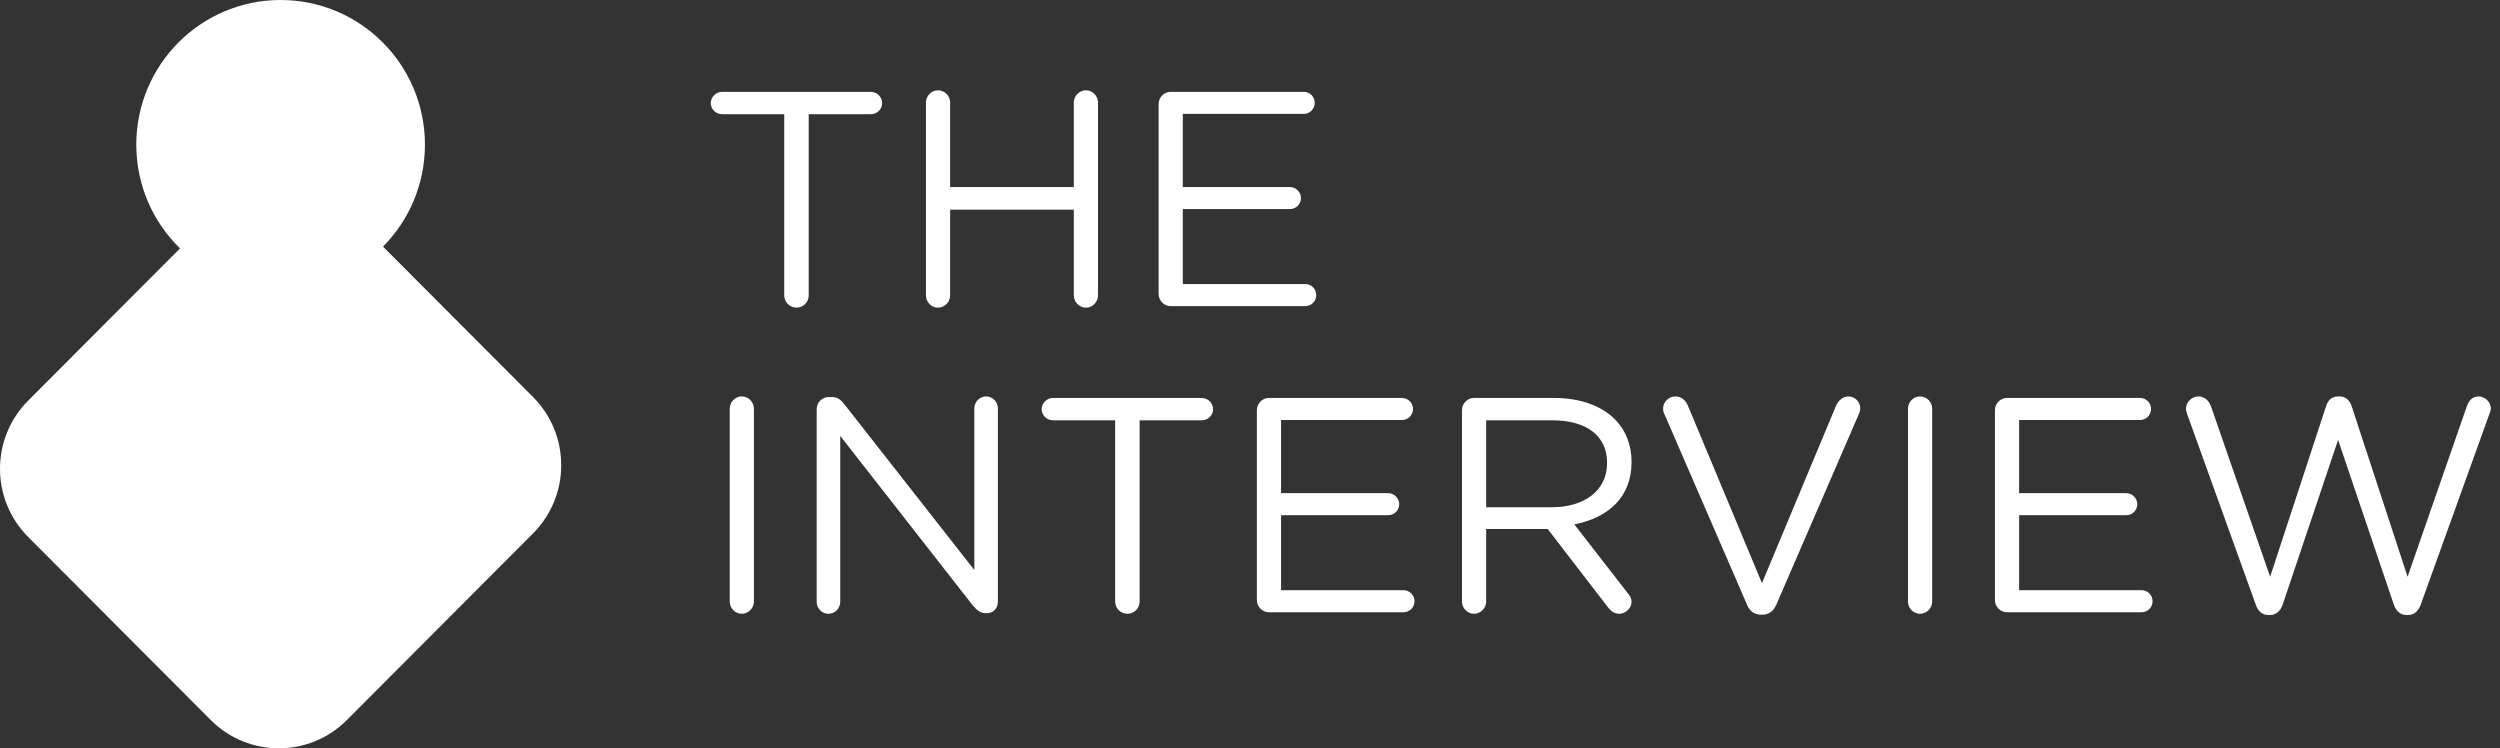 
<svg viewBox="0 0 147 44" version="1.1" xmlns="http://www.w3.org/2000/svg" xmlns:xlink="http://www.w3.org/1999/xlink">
    <rect x="0" y="0" width="147" height="44" fill="#333333" stroke="none"/>
    <g stroke="none" stroke-width="1" fill="none" fill-rule="evenodd">
        <g id="Medium" transform="translate(-32, -32)">
            <g id="Logo" transform="translate(32, 32)" fill-rule="nonzero">
                <path d="M16.5,0 C21.187,0 24.986,3.809 24.986,8.507 C24.986,10.845 24.045,12.963 22.521,14.501 L31.343,23.344 C33.552,25.559 33.552,29.15 31.343,31.364 L20.395,42.339 C18.186,44.554 14.604,44.554 12.394,42.339 L1.657,31.575 C-0.552,29.361 -0.552,25.77 1.657,23.555 L10.585,14.606 C8.999,13.06 8.014,10.899 8.014,8.507 C8.014,3.809 11.813,0 16.5,0 Z" id="Combined-Shape" fill="#ffffff"></path>
                <g id="THE-INTERVIEW" transform="translate(41.792, 5.31)" fill="#ffffff">
                    <path d="M4.32,12.06 C4.32,12.456 4.644,12.78 5.04,12.78 C5.436,12.78 5.76,12.456 5.76,12.06 L5.76,1.404 L9.414,1.404 C9.774,1.404 10.08,1.116 10.08,0.756 C10.08,0.396 9.774,0.09 9.414,0.09 L0.666,0.09 C0.306,0.09 0,0.396 0,0.756 C0,1.116 0.306,1.404 0.666,1.404 L4.32,1.404 L4.32,12.06 Z" id="Path"></path>
                    <path d="M12.654,12.06 C12.654,12.456 12.978,12.78 13.356,12.78 C13.752,12.78 14.076,12.456 14.076,12.06 L14.076,7.02 L21.348,7.02 L21.348,12.06 C21.348,12.456 21.672,12.78 22.068,12.78 C22.446,12.78 22.77,12.456 22.77,12.06 L22.77,0.72 C22.77,0.324 22.446,0 22.068,0 C21.672,0 21.348,0.324 21.348,0.72 L21.348,5.688 L14.076,5.688 L14.076,0.72 C14.076,0.324 13.752,0 13.356,0 C12.978,0 12.654,0.324 12.654,0.72 L12.654,12.06 Z" id="Path"></path>
                    <path d="M27.036,12.69 L34.956,12.69 C35.316,12.69 35.604,12.402 35.604,12.042 C35.604,11.682 35.316,11.394 34.956,11.394 L27.756,11.394 L27.756,6.984 L34.056,6.984 C34.416,6.984 34.704,6.696 34.704,6.336 C34.704,5.994 34.416,5.688 34.056,5.688 L27.756,5.688 L27.756,1.386 L34.866,1.386 C35.226,1.386 35.514,1.098 35.514,0.738 C35.514,0.378 35.226,0.09 34.866,0.09 L27.036,0.09 C26.658,0.09 26.334,0.414 26.334,0.81 L26.334,11.97 C26.334,12.366 26.658,12.69 27.036,12.69 Z" id="Path"></path>
                    <path d="M1.116,30.06 C1.116,30.456 1.44,30.78 1.818,30.78 C2.214,30.78 2.538,30.456 2.538,30.06 L2.538,18.72 C2.538,18.324 2.214,18 1.818,18 C1.44,18 1.116,18.324 1.116,18.72 L1.116,30.06 Z" id="Path"></path>
                    <path d="M6.228,30.078 C6.228,30.456 6.534,30.78 6.912,30.78 C7.308,30.78 7.614,30.456 7.614,30.078 L7.614,20.322 L15.426,30.312 C15.642,30.564 15.858,30.744 16.164,30.744 L16.236,30.744 C16.614,30.744 16.884,30.456 16.884,30.078 L16.884,18.702 C16.884,18.324 16.578,18 16.2,18 C15.804,18 15.498,18.324 15.498,18.702 L15.498,28.206 L7.848,18.45 C7.65,18.198 7.452,18.036 7.128,18.036 L6.93,18.036 C6.552,18.036 6.228,18.36 6.228,18.738 L6.228,30.078 Z" id="Path"></path>
                    <path d="M23.778,30.06 C23.778,30.456 24.102,30.78 24.498,30.78 C24.894,30.78 25.218,30.456 25.218,30.06 L25.218,19.404 L28.872,19.404 C29.232,19.404 29.538,19.116 29.538,18.756 C29.538,18.396 29.232,18.09 28.872,18.09 L20.124,18.09 C19.764,18.09 19.458,18.396 19.458,18.756 C19.458,19.116 19.764,19.404 20.124,19.404 L23.778,19.404 L23.778,30.06 Z" id="Path"></path>
                    <path d="M32.814,30.69 L40.734,30.69 C41.094,30.69 41.382,30.402 41.382,30.042 C41.382,29.682 41.094,29.394 40.734,29.394 L33.534,29.394 L33.534,24.984 L39.834,24.984 C40.194,24.984 40.482,24.696 40.482,24.336 C40.482,23.994 40.194,23.688 39.834,23.688 L33.534,23.688 L33.534,19.386 L40.644,19.386 C41.004,19.386 41.292,19.098 41.292,18.738 C41.292,18.378 41.004,18.09 40.644,18.09 L32.814,18.09 C32.436,18.09 32.112,18.414 32.112,18.81 L32.112,29.97 C32.112,30.366 32.436,30.69 32.814,30.69 Z" id="Path"></path>
                    <path d="M44.172,30.06 C44.172,30.456 44.496,30.78 44.874,30.78 C45.27,30.78 45.594,30.456 45.594,30.06 L45.594,25.794 L49.212,25.794 L52.758,30.402 C52.92,30.618 53.136,30.78 53.424,30.78 C53.784,30.78 54.144,30.456 54.144,30.078 C54.144,29.88 54.054,29.718 53.91,29.556 L50.778,25.524 C52.74,25.146 54.144,23.94 54.144,21.87 L54.144,21.834 C54.144,20.844 53.784,19.962 53.172,19.35 C52.38,18.558 51.138,18.09 49.59,18.09 L44.874,18.09 C44.496,18.09 44.172,18.414 44.172,18.81 L44.172,30.06 Z M45.594,24.516 L45.594,19.404 L49.482,19.404 C51.516,19.404 52.704,20.34 52.704,21.888 L52.704,21.924 C52.704,23.544 51.354,24.516 49.464,24.516 L45.594,24.516 Z" id="Shape"></path>
                    <path d="M61.758,30.834 L61.83,30.834 C62.244,30.834 62.496,30.6 62.658,30.24 L67.536,18.972 C67.572,18.882 67.59,18.792 67.59,18.684 C67.59,18.324 67.284,18 66.888,18 C66.564,18 66.312,18.252 66.186,18.504 L61.812,28.98 L57.456,18.54 C57.33,18.234 57.078,18 56.718,18 C56.322,18 55.998,18.342 55.998,18.702 C55.998,18.828 56.016,18.918 56.07,19.026 L60.93,30.24 C61.074,30.6 61.344,30.834 61.758,30.834 Z" id="Path"></path>
                    <path d="M70.398,30.06 C70.398,30.456 70.722,30.78 71.1,30.78 C71.496,30.78 71.82,30.456 71.82,30.06 L71.82,18.72 C71.82,18.324 71.496,18 71.1,18 C70.722,18 70.398,18.324 70.398,18.72 L70.398,30.06 Z" id="Path"></path>
                    <path d="M76.212,30.69 L84.132,30.69 C84.492,30.69 84.78,30.402 84.78,30.042 C84.78,29.682 84.492,29.394 84.132,29.394 L76.932,29.394 L76.932,24.984 L83.232,24.984 C83.592,24.984 83.88,24.696 83.88,24.336 C83.88,23.994 83.592,23.688 83.232,23.688 L76.932,23.688 L76.932,19.386 L84.042,19.386 C84.402,19.386 84.69,19.098 84.69,18.738 C84.69,18.378 84.402,18.09 84.042,18.09 L76.212,18.09 C75.834,18.09 75.51,18.414 75.51,18.81 L75.51,29.97 C75.51,30.366 75.834,30.69 76.212,30.69 Z" id="Path"></path>
                    <path d="M90.846,30.24 C90.972,30.618 91.224,30.852 91.584,30.852 L91.692,30.852 C92.052,30.852 92.304,30.6 92.43,30.24 L95.688,20.556 L98.964,30.24 C99.09,30.6 99.342,30.852 99.702,30.852 L99.81,30.852 C100.17,30.852 100.422,30.6 100.548,30.24 L104.58,19.044 C104.616,18.936 104.67,18.81 104.67,18.702 C104.67,18.342 104.328,18 103.95,18 C103.608,18 103.374,18.234 103.266,18.558 L99.774,28.602 L96.48,18.558 C96.372,18.234 96.138,18 95.778,18 L95.688,18 C95.31,18 95.094,18.234 94.986,18.558 L91.692,28.602 L88.218,18.594 C88.11,18.27 87.84,18 87.48,18 C87.084,18 86.742,18.342 86.742,18.72 C86.742,18.828 86.778,18.936 86.814,19.044 L90.846,30.24 Z" id="Path"></path>
                </g>
            </g>
        </g>
    </g>
</svg>